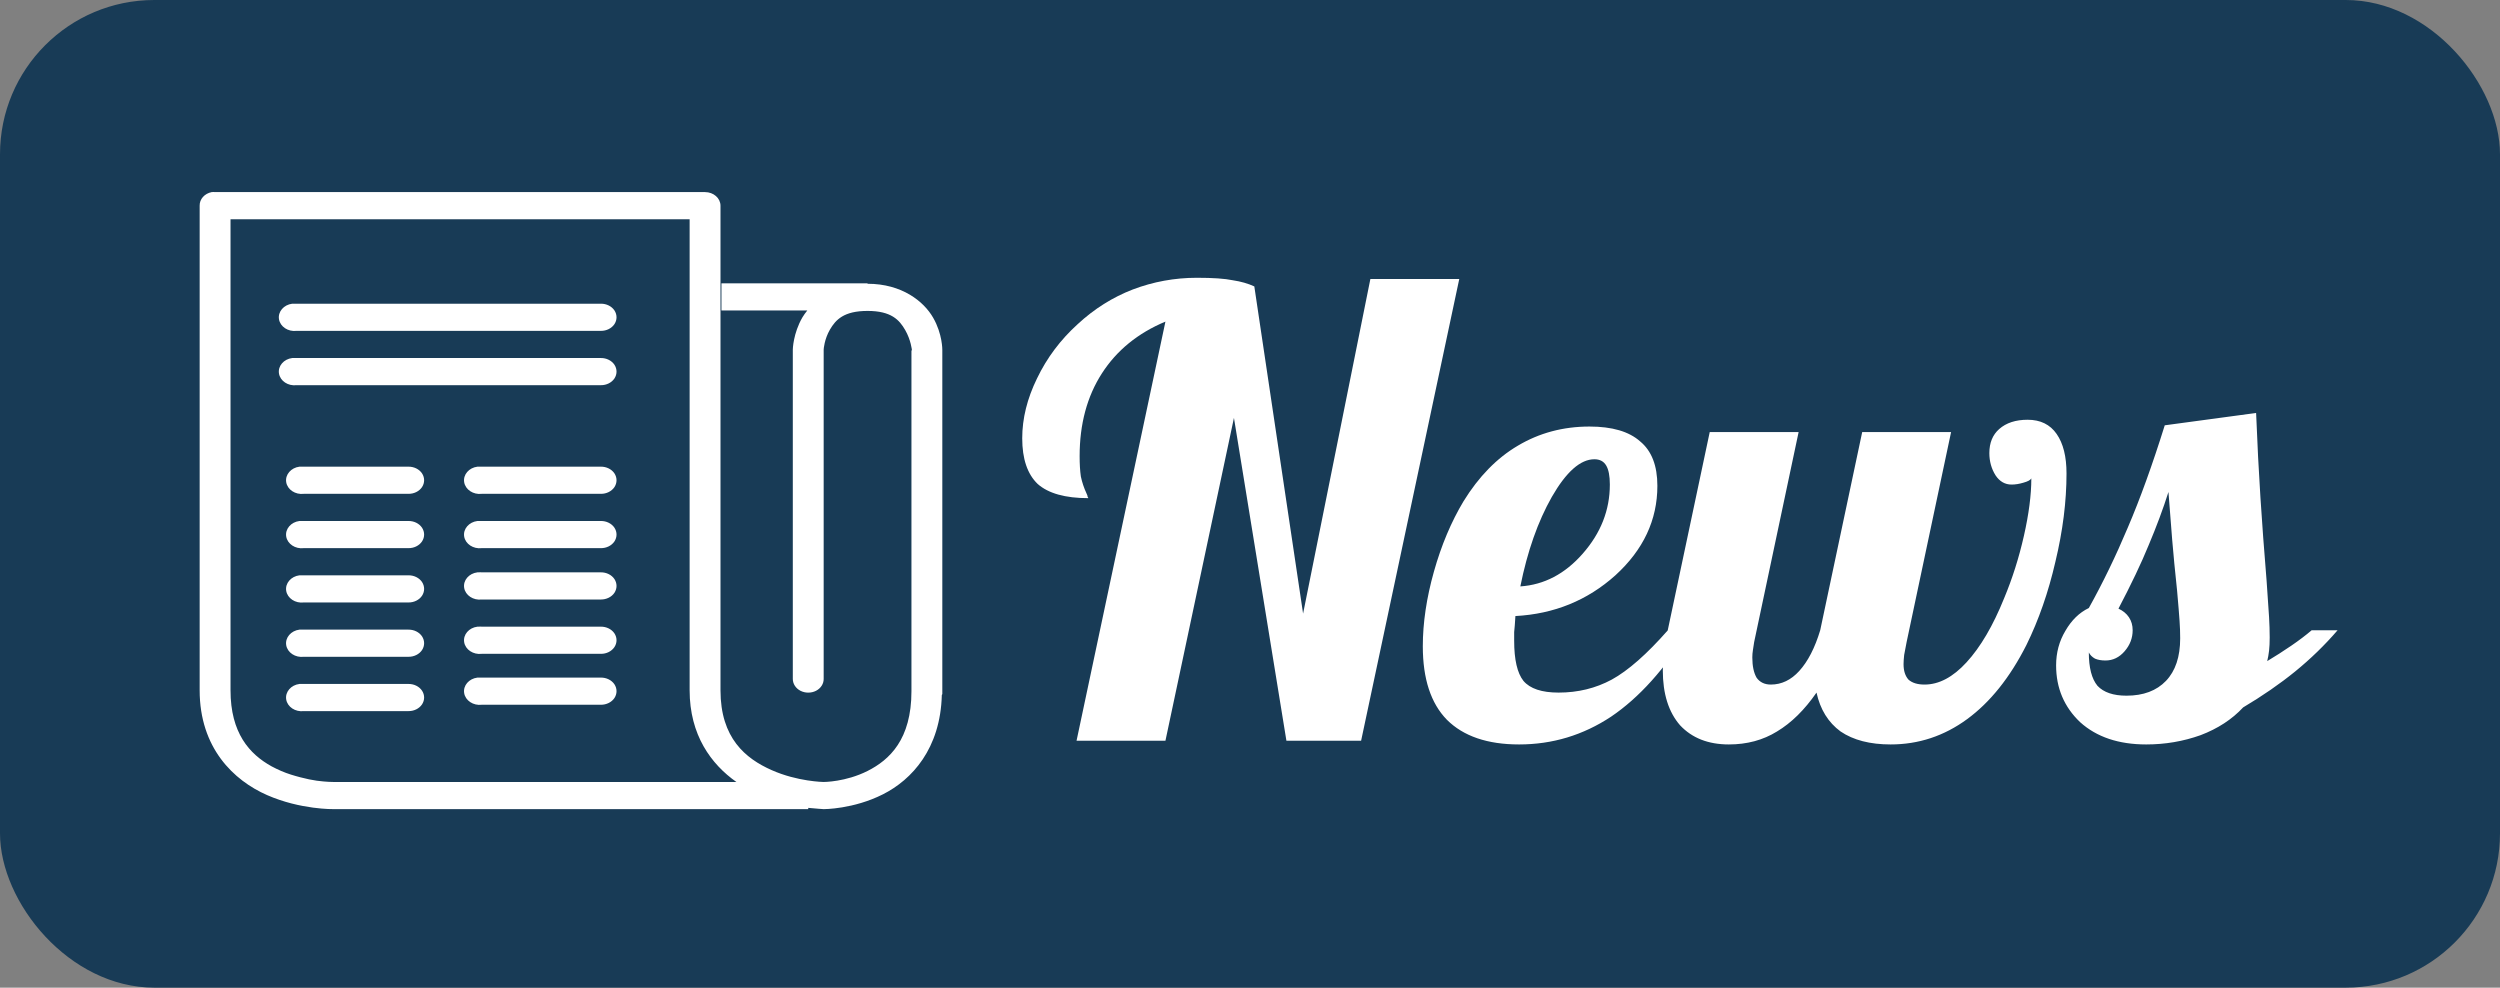 <svg width="81" height="32" viewBox="0 0 81 32" fill="none" xmlns="http://www.w3.org/2000/svg">
<rect x="0" y="0" width="81" height="32" fill="#808080" stroke="none"/>
<rect width="81" height="32" rx="5" fill="#183B56"/>
<path d="M40.64 9.28L42.22 19.88L44.4 9.04H47.28L44.1 24H41.68L39.98 13.54L37.76 24H34.88L37.76 10.42C36.867 10.793 36.18 11.353 35.7 12.1C35.22 12.847 34.98 13.74 34.98 14.78C34.98 15.033 34.993 15.253 35.02 15.44C35.06 15.627 35.12 15.807 35.2 15.98C35.227 16.033 35.24 16.073 35.24 16.1C35.253 16.113 35.26 16.127 35.26 16.14C34.513 16.14 33.967 15.987 33.62 15.68C33.287 15.36 33.12 14.867 33.12 14.2C33.12 13.56 33.28 12.913 33.6 12.26C33.92 11.593 34.36 11.007 34.92 10.5C35.453 10.007 36.047 9.633 36.7 9.38C37.367 9.127 38.06 9 38.78 9C39.3 9 39.687 9.027 39.94 9.08C40.207 9.12 40.44 9.187 40.64 9.28ZM53.699 15.74C53.699 16.847 53.246 17.813 52.339 18.64C51.433 19.453 50.353 19.893 49.099 19.96C49.086 20.187 49.073 20.36 49.059 20.48C49.059 20.587 49.059 20.68 49.059 20.76C49.059 21.373 49.159 21.807 49.359 22.06C49.573 22.313 49.953 22.44 50.499 22.44C51.126 22.44 51.699 22.3 52.219 22.02C52.753 21.727 53.359 21.193 54.039 20.42H54.719C53.946 21.673 53.106 22.607 52.199 23.22C51.293 23.82 50.299 24.12 49.219 24.12C48.193 24.12 47.413 23.853 46.879 23.32C46.359 22.787 46.099 21.993 46.099 20.94C46.099 20.18 46.219 19.373 46.459 18.52C46.699 17.667 47.019 16.907 47.419 16.24C47.913 15.44 48.499 14.84 49.179 14.44C49.873 14.027 50.646 13.82 51.499 13.82C52.233 13.82 52.779 13.98 53.139 14.3C53.513 14.607 53.699 15.087 53.699 15.74ZM51.659 14.88C51.206 14.88 50.746 15.287 50.279 16.1C49.826 16.9 49.486 17.867 49.259 19C50.033 18.947 50.706 18.593 51.279 17.94C51.866 17.273 52.159 16.527 52.159 15.7C52.159 15.42 52.119 15.213 52.039 15.08C51.959 14.947 51.833 14.88 51.659 14.88ZM53.875 21.72C53.875 21.547 53.889 21.353 53.915 21.14C53.942 20.913 53.982 20.673 54.035 20.42L55.395 14H58.275L56.835 20.8C56.822 20.88 56.809 20.967 56.795 21.06C56.782 21.14 56.775 21.22 56.775 21.3C56.775 21.58 56.822 21.8 56.915 21.96C57.022 22.107 57.175 22.18 57.375 22.18C57.722 22.18 58.029 22.033 58.295 21.74C58.575 21.433 58.802 20.993 58.975 20.42L60.335 14H63.215L61.775 20.8C61.748 20.947 61.722 21.087 61.695 21.22C61.682 21.34 61.675 21.44 61.675 21.52C61.675 21.733 61.728 21.9 61.835 22.02C61.955 22.127 62.129 22.18 62.355 22.18C62.822 22.18 63.275 21.94 63.715 21.46C64.168 20.967 64.575 20.273 64.935 19.38C65.202 18.74 65.415 18.067 65.575 17.36C65.735 16.653 65.815 16.033 65.815 15.5C65.788 15.553 65.702 15.6 65.555 15.64C65.422 15.68 65.295 15.7 65.175 15.7C64.962 15.7 64.788 15.6 64.655 15.4C64.522 15.187 64.455 14.947 64.455 14.68C64.455 14.347 64.562 14.087 64.775 13.9C65.002 13.7 65.308 13.6 65.695 13.6C66.109 13.6 66.422 13.753 66.635 14.06C66.849 14.367 66.955 14.793 66.955 15.34C66.955 16.247 66.835 17.2 66.595 18.2C66.368 19.187 66.055 20.087 65.655 20.9C65.122 21.953 64.482 22.753 63.735 23.3C62.989 23.847 62.162 24.12 61.255 24.12C60.589 24.12 60.048 23.98 59.635 23.7C59.235 23.407 58.975 22.987 58.855 22.44C58.468 23 58.042 23.42 57.575 23.7C57.122 23.98 56.602 24.12 56.015 24.12C55.349 24.12 54.822 23.913 54.435 23.5C54.062 23.073 53.875 22.48 53.875 21.72ZM73.538 20.66C73.538 20.82 73.531 20.96 73.518 21.08C73.504 21.2 73.484 21.313 73.458 21.42C73.725 21.26 73.984 21.093 74.238 20.92C74.491 20.747 74.711 20.58 74.898 20.42H75.738C75.325 20.9 74.865 21.347 74.358 21.76C73.865 22.16 73.305 22.547 72.678 22.92C72.318 23.307 71.858 23.607 71.298 23.82C70.738 24.02 70.151 24.12 69.538 24.12C68.644 24.12 67.931 23.88 67.398 23.4C66.878 22.907 66.618 22.293 66.618 21.56C66.618 21.147 66.718 20.773 66.918 20.44C67.118 20.093 67.371 19.847 67.678 19.7C68.131 18.887 68.551 18.02 68.938 17.1C69.338 16.167 69.738 15.06 70.138 13.78L73.098 13.38C73.138 14.38 73.184 15.293 73.238 16.12C73.291 16.947 73.358 17.847 73.438 18.82C73.478 19.38 73.504 19.773 73.518 20C73.531 20.227 73.538 20.447 73.538 20.66ZM70.258 15.94C70.085 16.487 69.871 17.06 69.618 17.66C69.378 18.247 69.051 18.933 68.638 19.72C68.784 19.787 68.898 19.88 68.978 20C69.058 20.12 69.098 20.26 69.098 20.42C69.098 20.673 69.011 20.9 68.838 21.1C68.665 21.3 68.458 21.4 68.218 21.4C68.085 21.4 67.971 21.38 67.878 21.34C67.784 21.287 67.718 21.22 67.678 21.14C67.678 21.633 67.771 21.993 67.958 22.22C68.158 22.433 68.471 22.54 68.898 22.54C69.445 22.54 69.871 22.38 70.178 22.06C70.484 21.74 70.638 21.28 70.638 20.68C70.638 20.493 70.631 20.307 70.618 20.12C70.605 19.92 70.578 19.593 70.538 19.14C70.471 18.513 70.418 17.96 70.378 17.48C70.338 17 70.298 16.487 70.258 15.94Z" fill="white"/>
<path d="M6.859 6.224C6.627 6.27 6.463 6.454 6.469 6.664V22.366C6.469 24.235 7.572 25.288 8.656 25.762C9.74 26.237 10.812 26.216 10.812 26.216H26.187V26.175C26.428 26.199 26.687 26.216 26.687 26.216C26.687 26.216 27.648 26.221 28.609 25.735C29.547 25.261 30.471 24.257 30.515 22.517C30.521 22.509 30.527 22.499 30.531 22.49C30.531 22.48 30.531 22.473 30.531 22.462C30.533 22.44 30.533 22.416 30.531 22.394V11.352C30.531 11.347 30.531 11.344 30.531 11.339C30.531 11.339 30.539 10.823 30.234 10.294C29.93 9.764 29.221 9.194 28.109 9.194V9.18H23.375V10.06H26.156C26.096 10.136 26.045 10.204 26 10.28C25.695 10.804 25.687 11.325 25.687 11.325V21.995C25.686 22.153 25.779 22.301 25.936 22.382C26.092 22.461 26.283 22.461 26.439 22.382C26.596 22.301 26.689 22.153 26.687 21.995V11.325C26.687 11.313 26.707 10.995 26.89 10.679C27.078 10.357 27.342 10.074 28.109 10.074C28.875 10.074 29.139 10.364 29.328 10.693C29.514 11.016 29.547 11.341 29.547 11.352H29.531V22.394C29.531 23.96 28.82 24.62 28.109 24.979C27.398 25.338 26.687 25.336 26.687 25.336C26.687 25.336 25.842 25.326 25 24.951C24.158 24.577 23.344 23.918 23.344 22.366V6.664C23.344 6.421 23.119 6.224 22.844 6.224H6.969C6.932 6.22 6.896 6.22 6.859 6.224ZM7.469 7.104H22.344V22.366C22.344 23.814 23.041 24.761 23.859 25.336H10.812C10.806 25.336 10.803 25.336 10.797 25.336C10.797 25.336 10.582 25.338 10.265 25.295C10.107 25.273 9.932 25.237 9.734 25.185C9.537 25.134 9.318 25.07 9.109 24.979C9.004 24.932 8.898 24.884 8.797 24.828C8.082 24.432 7.469 23.75 7.469 22.366V7.104ZM9.469 9.84C9.193 9.874 9 10.1 9.039 10.342C9.078 10.584 9.334 10.754 9.609 10.72H19.469C19.648 10.722 19.816 10.639 19.908 10.502C19.998 10.364 19.998 10.196 19.908 10.058C19.816 9.921 19.648 9.838 19.469 9.84H9.609C9.594 9.84 9.578 9.84 9.562 9.84C9.547 9.84 9.531 9.84 9.516 9.84C9.5 9.84 9.484 9.84 9.469 9.84ZM9.469 11.6C9.193 11.634 9 11.86 9.039 12.102C9.078 12.344 9.334 12.514 9.609 12.48H19.469C19.648 12.482 19.816 12.399 19.908 12.262C19.998 12.124 19.998 11.956 19.908 11.818C19.816 11.681 19.648 11.598 19.469 11.6H9.609C9.594 11.6 9.578 11.6 9.562 11.6C9.547 11.6 9.531 11.6 9.516 11.6C9.5 11.6 9.484 11.6 9.469 11.6ZM9.703 15.12C9.428 15.154 9.234 15.38 9.273 15.622C9.312 15.864 9.568 16.034 9.844 16H13.234C13.414 16.002 13.582 15.919 13.674 15.782C13.764 15.644 13.764 15.476 13.674 15.338C13.582 15.201 13.414 15.118 13.234 15.12H9.844C9.828 15.12 9.812 15.12 9.797 15.12C9.781 15.12 9.766 15.12 9.75 15.12C9.734 15.12 9.719 15.12 9.703 15.12ZM15.469 15.12C15.193 15.154 15 15.38 15.039 15.622C15.078 15.864 15.334 16.034 15.609 16H19.469C19.648 16.002 19.816 15.919 19.908 15.782C19.998 15.644 19.998 15.476 19.908 15.338C19.816 15.201 19.648 15.118 19.469 15.12H15.609C15.594 15.12 15.578 15.12 15.562 15.12C15.547 15.12 15.531 15.12 15.515 15.12C15.5 15.12 15.484 15.12 15.469 15.12ZM9.703 16.88C9.428 16.914 9.234 17.14 9.273 17.382C9.312 17.624 9.568 17.794 9.844 17.76H13.234C13.414 17.762 13.582 17.679 13.674 17.542C13.764 17.404 13.764 17.236 13.674 17.098C13.582 16.961 13.414 16.878 13.234 16.88H9.844C9.828 16.88 9.812 16.88 9.797 16.88C9.781 16.88 9.766 16.88 9.75 16.88C9.734 16.88 9.719 16.88 9.703 16.88ZM15.469 16.88C15.193 16.914 15 17.14 15.039 17.382C15.078 17.624 15.334 17.794 15.609 17.76H19.469C19.648 17.762 19.816 17.679 19.908 17.542C19.998 17.404 19.998 17.236 19.908 17.098C19.816 16.961 19.648 16.878 19.469 16.88H15.609C15.594 16.88 15.578 16.88 15.562 16.88C15.547 16.88 15.531 16.88 15.515 16.88C15.5 16.88 15.484 16.88 15.469 16.88ZM15.469 18.544C15.193 18.578 15 18.803 15.039 19.046C15.078 19.288 15.334 19.458 15.609 19.424H19.469C19.648 19.425 19.816 19.343 19.908 19.206C19.998 19.068 19.998 18.9 19.908 18.762C19.816 18.625 19.648 18.542 19.469 18.544H15.609C15.578 18.54 15.547 18.54 15.515 18.544C15.5 18.544 15.484 18.544 15.469 18.544ZM9.703 18.64C9.428 18.674 9.234 18.9 9.273 19.142C9.312 19.384 9.568 19.554 9.844 19.52H13.234C13.414 19.522 13.582 19.439 13.674 19.302C13.764 19.164 13.764 18.996 13.674 18.858C13.582 18.721 13.414 18.638 13.234 18.64H9.844C9.828 18.64 9.812 18.64 9.797 18.64C9.781 18.64 9.766 18.64 9.75 18.64C9.734 18.64 9.719 18.64 9.703 18.64ZM15.469 20.304C15.193 20.338 15 20.563 15.039 20.806C15.078 21.048 15.334 21.218 15.609 21.184H19.469C19.648 21.186 19.816 21.103 19.908 20.965C19.998 20.828 19.998 20.66 19.908 20.522C19.816 20.385 19.648 20.302 19.469 20.304H15.609C15.578 20.3 15.547 20.3 15.515 20.304C15.5 20.304 15.484 20.304 15.469 20.304ZM9.703 20.4C9.428 20.434 9.234 20.66 9.273 20.902C9.312 21.144 9.568 21.314 9.844 21.28H13.234C13.414 21.282 13.582 21.199 13.674 21.062C13.764 20.924 13.764 20.756 13.674 20.618C13.582 20.481 13.414 20.398 13.234 20.4H9.844C9.828 20.4 9.812 20.4 9.797 20.4C9.781 20.4 9.766 20.4 9.75 20.4C9.734 20.4 9.719 20.4 9.703 20.4ZM15.469 21.954C15.193 21.988 15 22.213 15.039 22.456C15.078 22.698 15.334 22.868 15.609 22.834H19.469C19.648 22.835 19.816 22.753 19.908 22.616C19.998 22.478 19.998 22.31 19.908 22.172C19.816 22.035 19.648 21.952 19.469 21.954H15.609C15.594 21.954 15.578 21.954 15.562 21.954C15.547 21.954 15.531 21.954 15.515 21.954C15.5 21.954 15.484 21.954 15.469 21.954ZM9.703 22.16C9.428 22.194 9.234 22.419 9.273 22.662C9.312 22.904 9.568 23.074 9.844 23.04H13.234C13.414 23.042 13.582 22.959 13.674 22.822C13.764 22.684 13.764 22.516 13.674 22.378C13.582 22.241 13.414 22.158 13.234 22.16H9.844C9.828 22.16 9.812 22.16 9.797 22.16C9.781 22.16 9.766 22.16 9.75 22.16C9.734 22.16 9.719 22.16 9.703 22.16Z" fill="white"/>
</svg>
